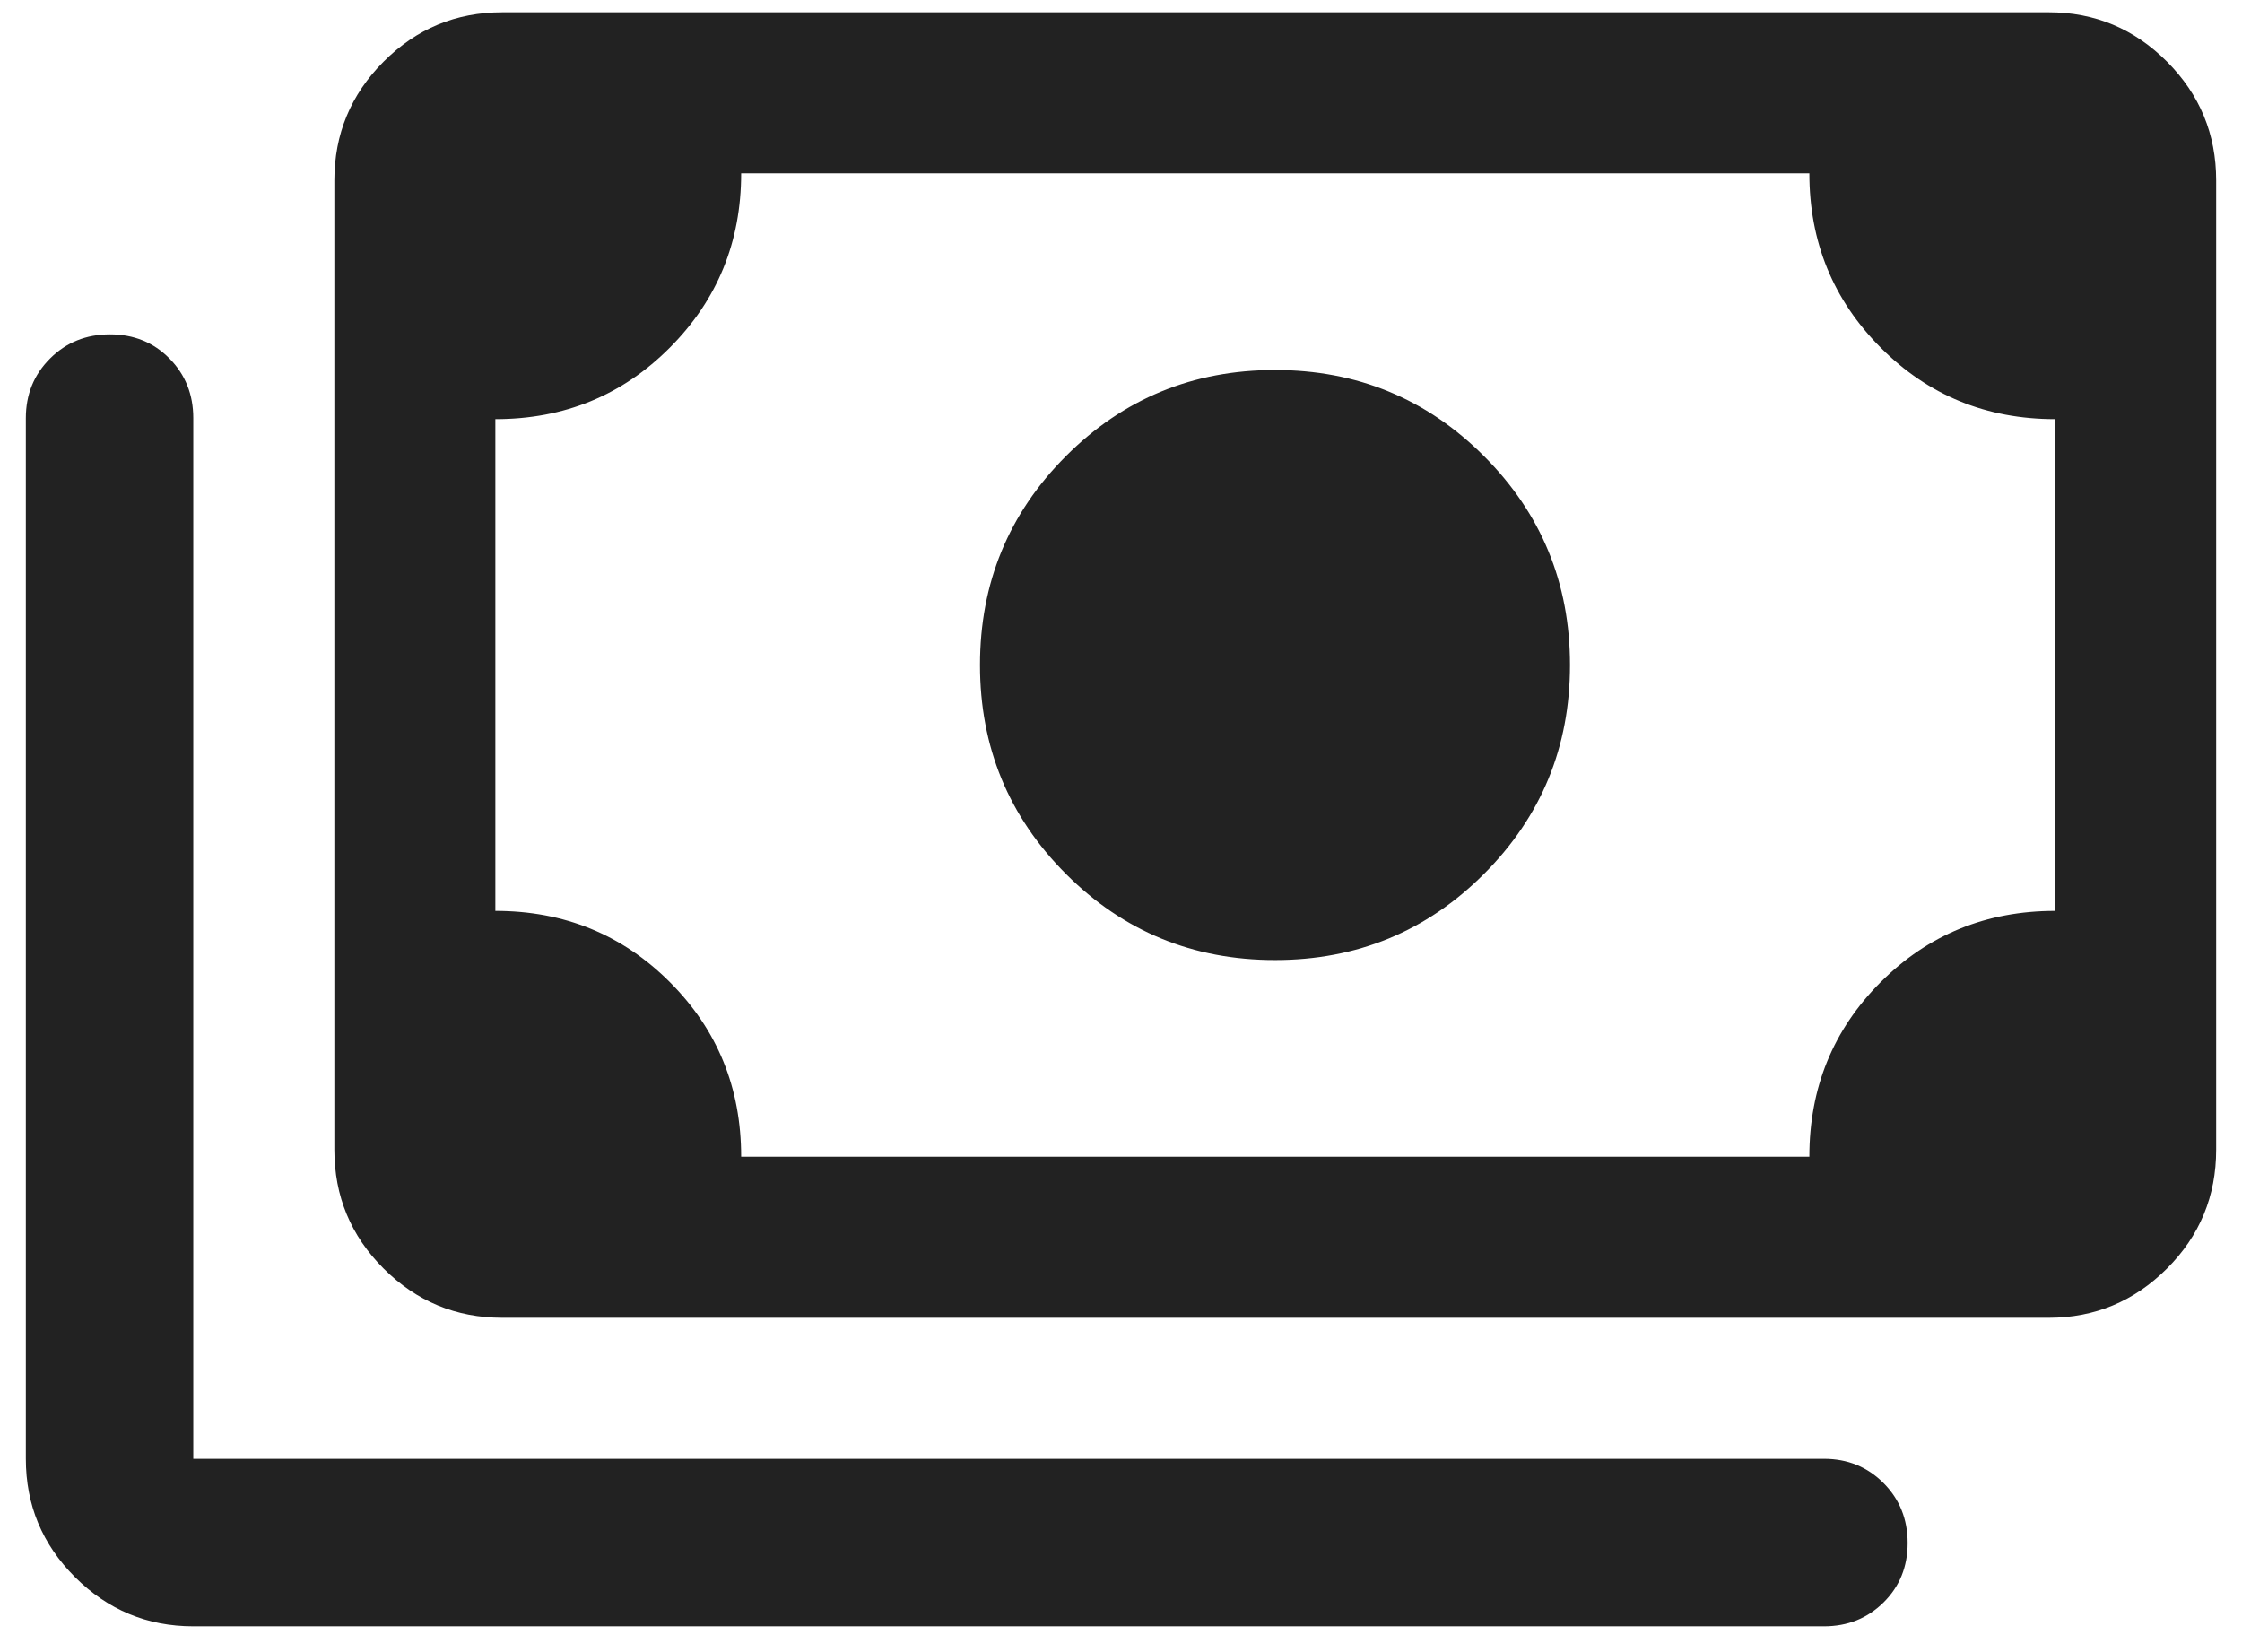 <svg width="38" height="28" viewBox="0 0 38 28" fill="none" xmlns="http://www.w3.org/2000/svg">
<path d="M21.61 16.271C20.221 16.271 19.04 15.785 18.068 14.813C17.096 13.84 16.61 12.66 16.61 11.271C16.61 9.882 17.096 8.702 18.068 7.729C19.04 6.757 20.221 6.271 21.61 6.271C22.998 6.271 24.179 6.757 25.151 7.729C26.123 8.702 26.61 9.882 26.61 11.271C26.61 12.66 26.123 13.84 25.151 14.813C24.179 15.785 22.998 16.271 21.61 16.271ZM8.515 22.334C7.728 22.334 7.057 22.055 6.501 21.499C5.945 20.943 5.667 20.272 5.667 19.485V3.057C5.667 2.274 5.945 1.603 6.501 1.045C7.057 0.487 7.728 0.208 8.515 0.208H34.724C35.504 0.208 36.173 0.487 36.729 1.045C37.285 1.603 37.562 2.274 37.562 3.057V19.485C37.562 20.272 37.285 20.943 36.729 21.499C36.173 22.055 35.504 22.334 34.724 22.334H8.515ZM12.562 19.604H30.667C30.667 18.438 31.069 17.452 31.875 16.646C32.681 15.84 33.667 15.438 34.833 15.438V7.104C33.667 7.104 32.681 6.7 31.875 5.891C31.069 5.082 30.667 4.098 30.667 2.938H12.562C12.562 4.098 12.16 5.082 11.354 5.891C10.549 6.7 9.562 7.104 8.396 7.104V15.438C9.562 15.438 10.549 15.84 11.354 16.646C12.16 17.452 12.562 18.438 12.562 19.604ZM30.914 27.563H3.276C2.496 27.563 1.827 27.285 1.271 26.729C0.715 26.173 0.438 25.505 0.438 24.724V7.086C0.438 6.686 0.575 6.349 0.849 6.076C1.123 5.803 1.461 5.667 1.864 5.667C2.267 5.667 2.603 5.803 2.872 6.076C3.142 6.349 3.276 6.686 3.276 7.086V24.724H30.914C31.315 24.724 31.651 24.861 31.924 25.135C32.197 25.409 32.333 25.748 32.333 26.151C32.333 26.553 32.197 26.889 31.924 27.159C31.651 27.428 31.315 27.563 30.914 27.563Z" fill="#222222"/>
</svg>
